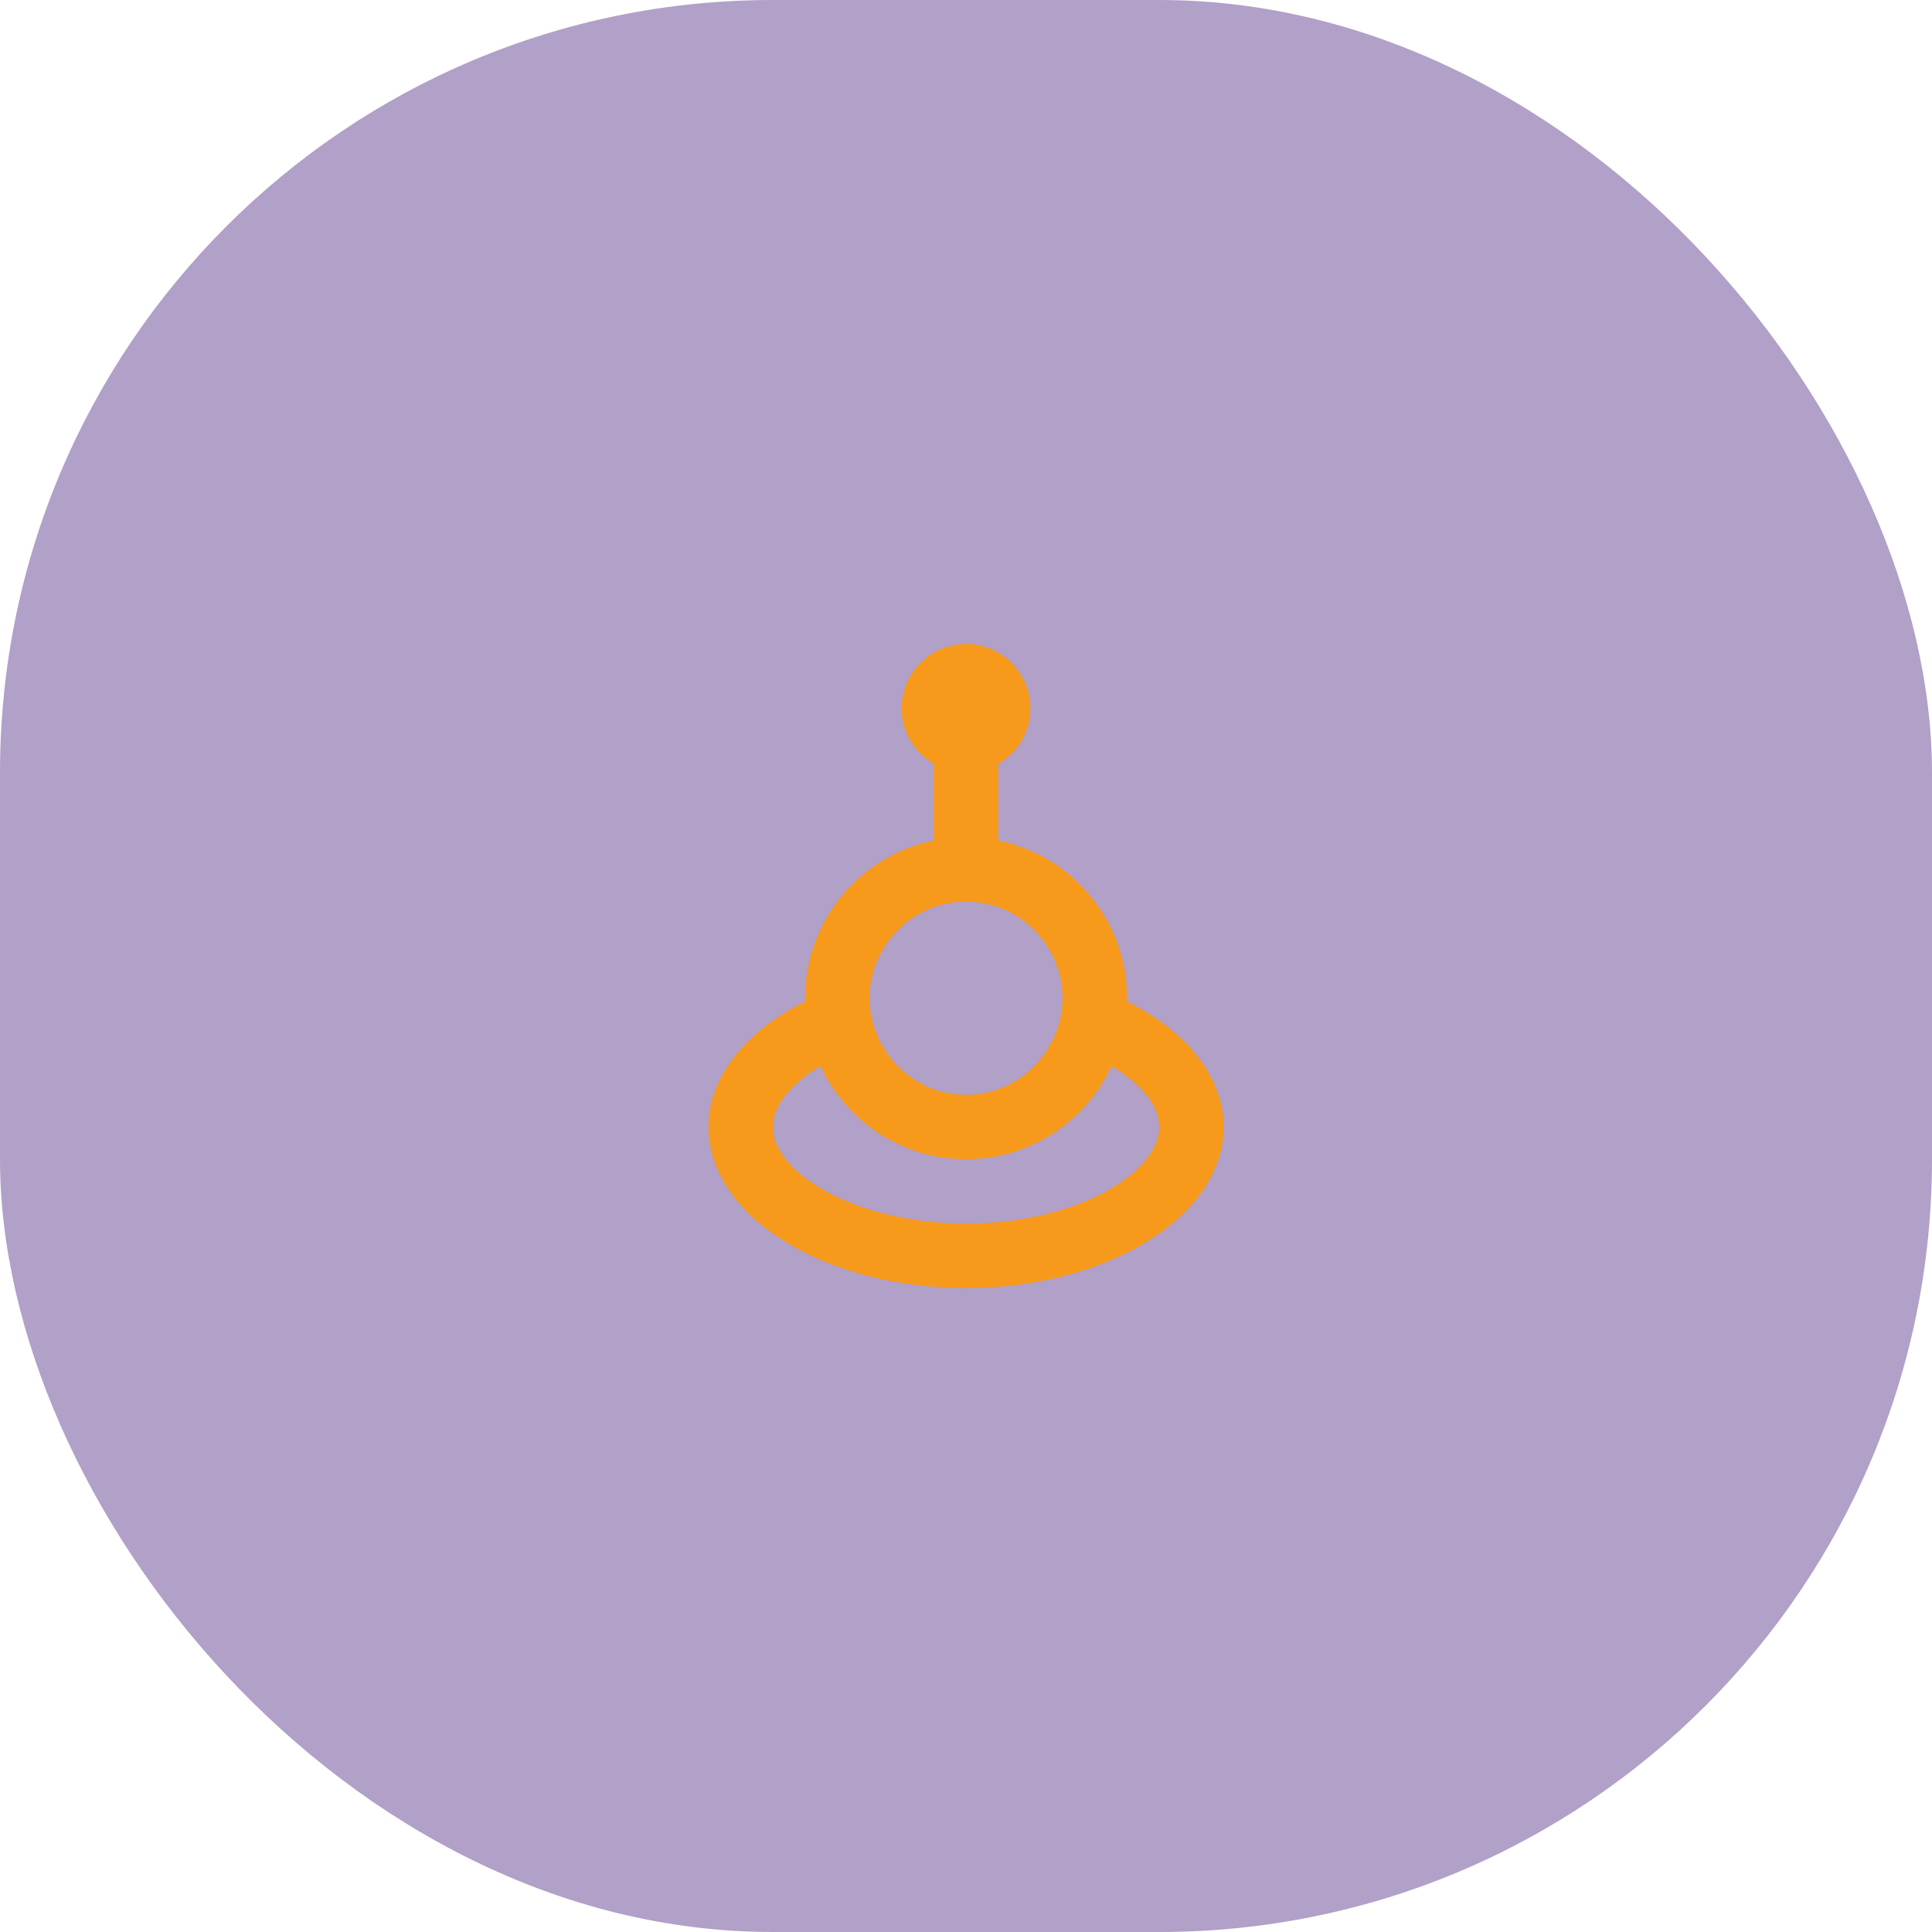 <svg width="40" height="40" viewBox="0 0 40 40" fill="none" xmlns="http://www.w3.org/2000/svg">
<rect width="40" height="40" rx="16" fill="#3D1273" fill-opacity="0.4"/>
<path fill-rule="evenodd" clip-rule="evenodd" d="M20 25.333C17.711 25.333 16 24.277 16 23.333C16 22.897 16.368 22.439 16.986 22.07C17.517 23.207 18.663 24 20 24C21.337 24 22.483 23.207 23.014 22.07C23.632 22.439 24 22.897 24 23.333C24 24.277 22.289 25.333 20 25.333M20 18.667C21.446 18.667 22.469 20.199 21.778 21.563C21.448 22.215 20.779 22.667 20 22.667C19.221 22.667 18.552 22.215 18.222 21.563C17.533 20.204 18.549 18.667 20 18.667M23.327 20.731C23.327 20.709 23.333 20.689 23.333 20.667C23.333 19.054 22.188 17.709 20.667 17.401V15.815C21.063 15.584 21.333 15.159 21.333 14.667C21.333 13.93 20.737 13.333 20 13.333C19.263 13.333 18.667 13.93 18.667 14.667C18.667 15.159 18.937 15.584 19.333 15.815V17.401C17.812 17.709 16.667 19.054 16.667 20.667C16.667 20.689 16.673 20.709 16.673 20.731C15.451 21.341 14.667 22.279 14.667 23.333C14.667 25.174 17.055 26.667 20 26.667C22.945 26.667 25.333 25.174 25.333 23.333C25.333 22.279 24.549 21.341 23.327 20.731" fill="#F7991A"/>
</svg>
